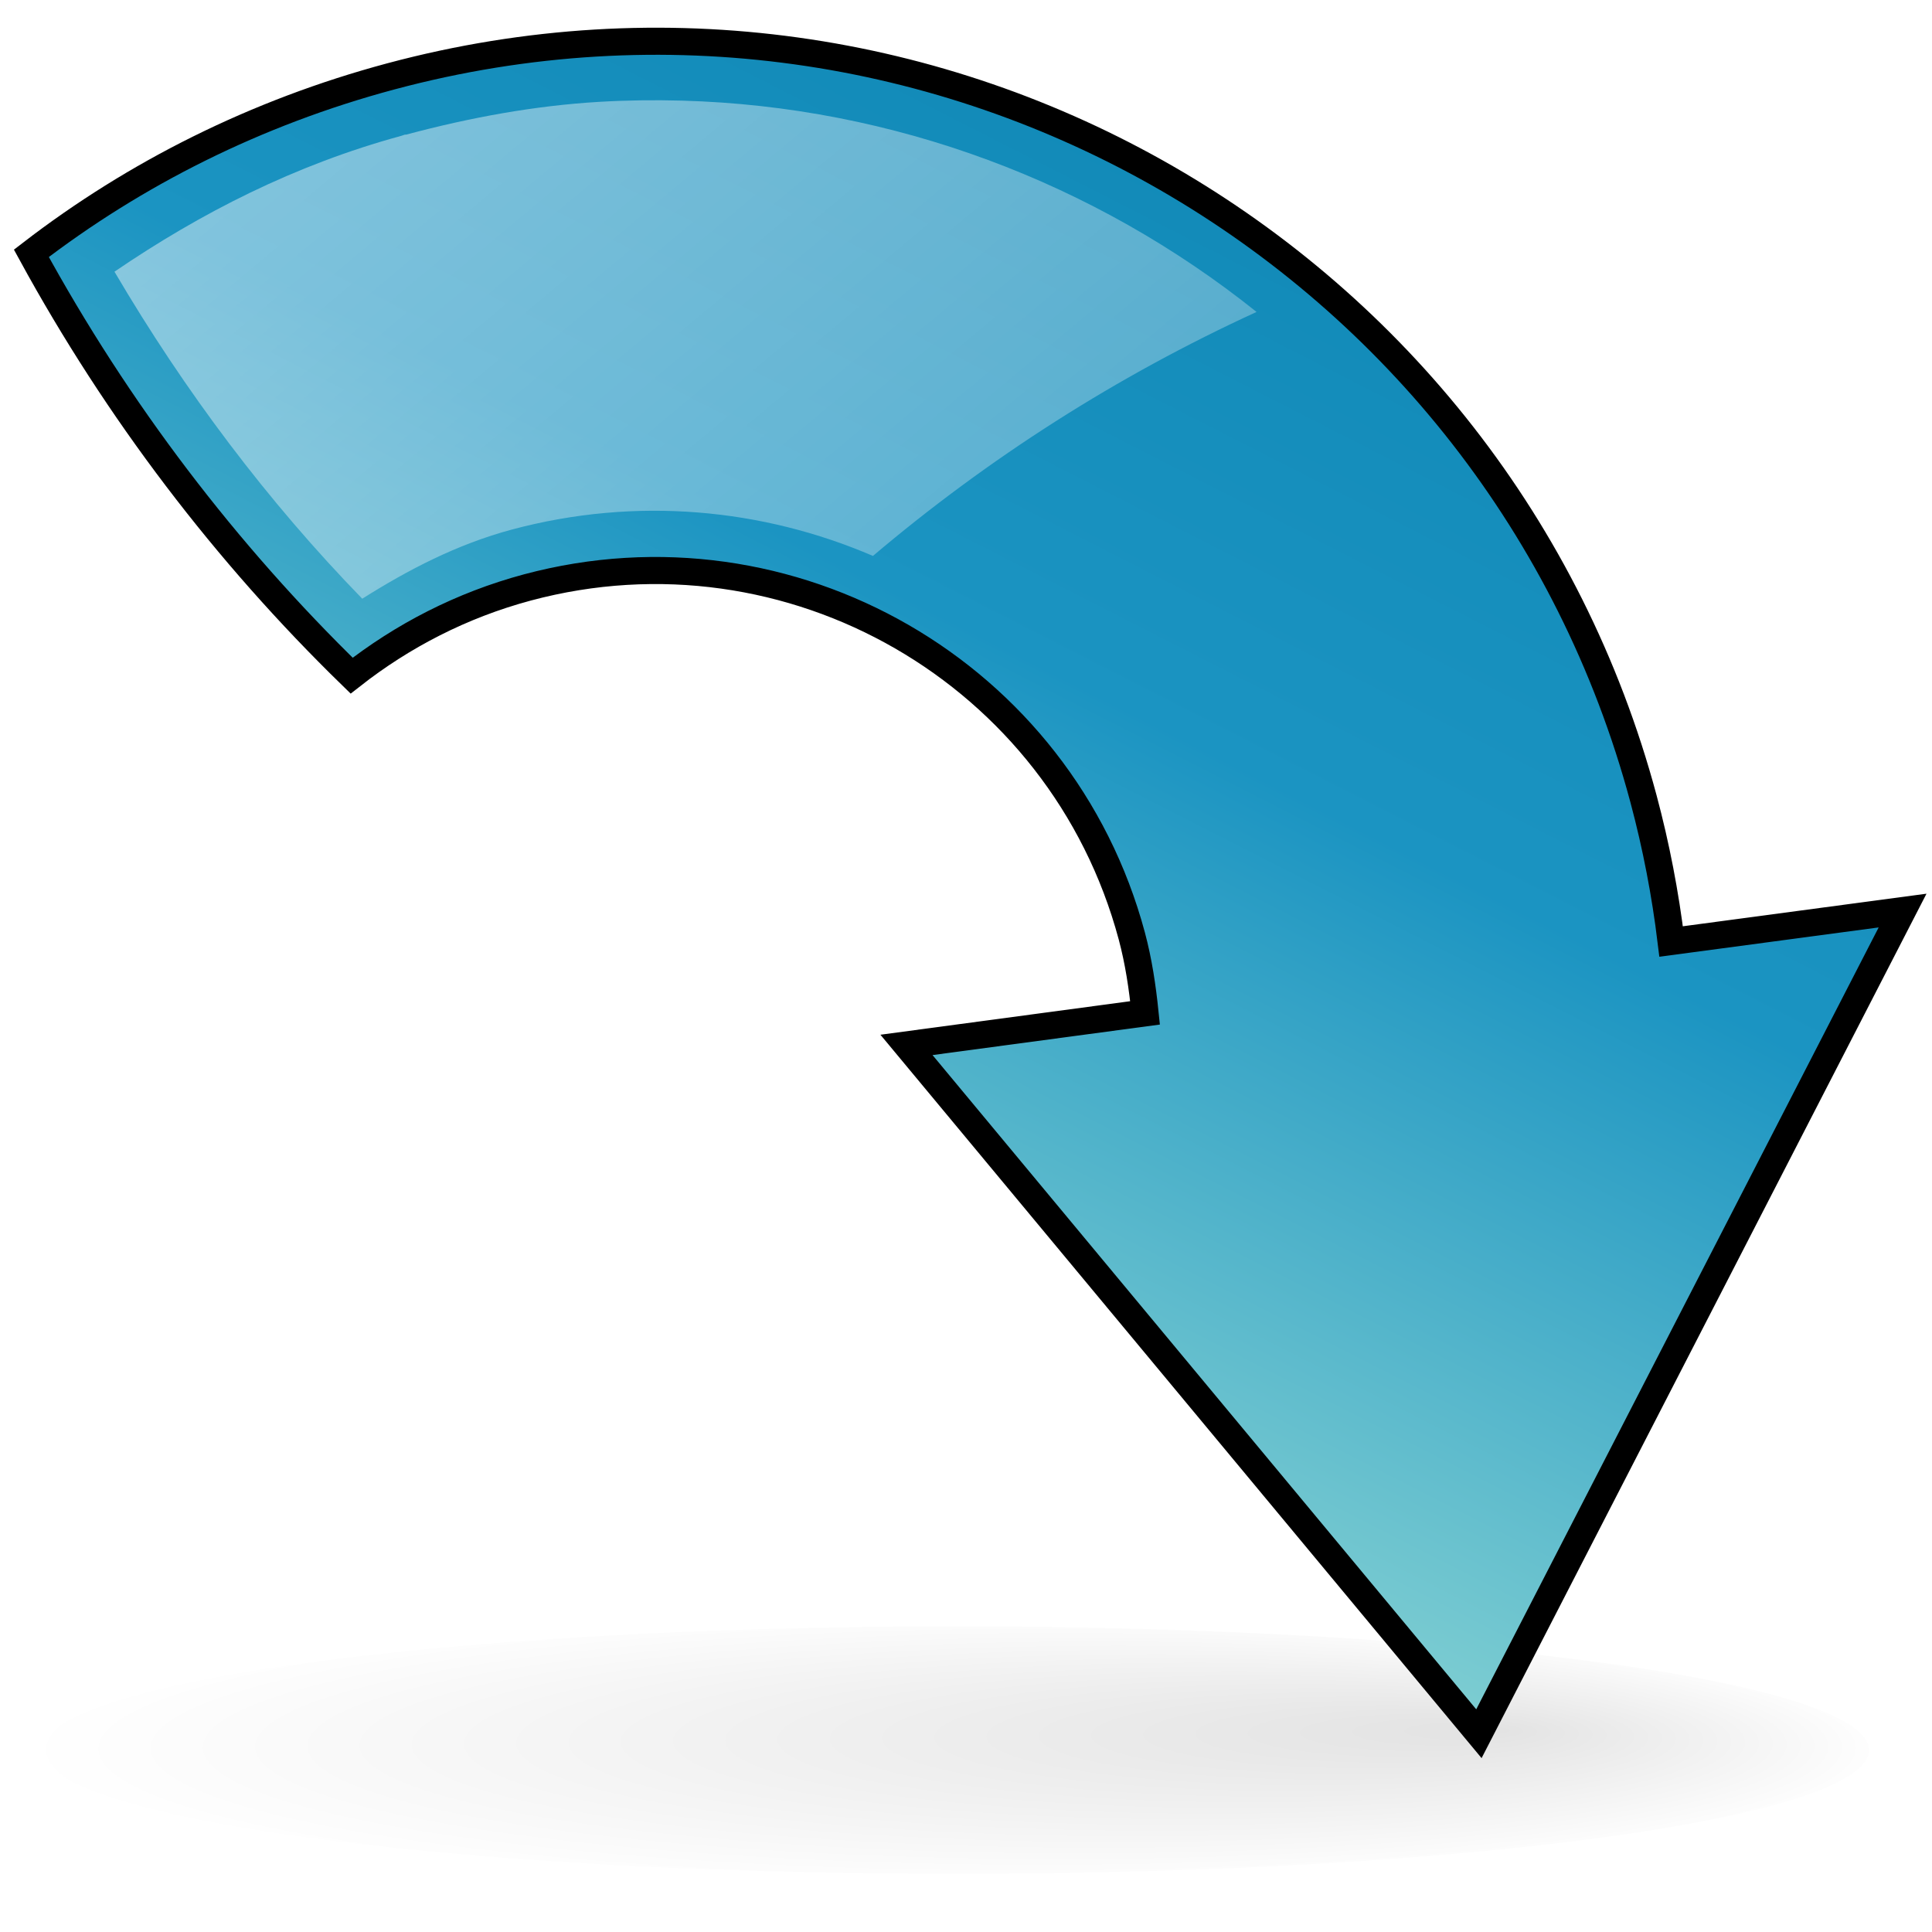 <?xml version="1.0" encoding="UTF-8" standalone="no"?>
<!-- Created with Inkscape (http://www.inkscape.org/) -->
<svg
   xmlns:dc="http://purl.org/dc/elements/1.1/"
   xmlns:cc="http://creativecommons.org/ns#"
   xmlns:rdf="http://www.w3.org/1999/02/22-rdf-syntax-ns#"
   xmlns:svg="http://www.w3.org/2000/svg"
   xmlns="http://www.w3.org/2000/svg"
   xmlns:xlink="http://www.w3.org/1999/xlink"
   xmlns:sodipodi="http://sodipodi.sourceforge.net/DTD/sodipodi-0.dtd"
   xmlns:inkscape="http://www.inkscape.org/namespaces/inkscape"
   width="48px"
   height="48px"
   id="svg57"
   sodipodi:version="0.32"
   inkscape:version="0.46"
   sodipodi:docbase="/home/marco/Scrivania/UltimateGnome/scalable/actions"
   sodipodi:docname="go-jump.svg"
   inkscape:output_extension="org.inkscape.output.svg.inkscape">
  <defs
     id="defs3">
    <linearGradient
       id="linearGradient3591">
      <stop
         id="stop3593"
         offset="0"
         style="stop-color:#000000;stop-opacity:1;" />
      <stop
         id="stop3595"
         offset="1"
         style="stop-color:#000000;stop-opacity:0;" />
    </linearGradient>
    <filter
       inkscape:collect="always"
       x="-0.133"
       width="1.265"
       y="-0.685"
       height="2.369"
       id="filter3616">
      <feGaussianBlur
         inkscape:collect="always"
         stdDeviation="2.01"
         id="feGaussianBlur3618" />
    </filter>
    <linearGradient
       id="linearGradient269">
      <stop
         id="stop270"
         offset="0"
         style="stop-color:#ffffff;stop-opacity:1;" />
      <stop
         id="stop271"
         offset="1"
         style="stop-color:#ffffff;stop-opacity:0;" />
    </linearGradient>
    <linearGradient
       id="linearGradient5048">
      <stop
         id="stop5050"
         offset="0"
         style="stop-color:#0981af;stop-opacity:1;" />
      <stop
         style="stop-color:#1b94c2;stop-opacity:1;"
         offset="0.5"
         id="stop3215" />
      <stop
         id="stop5052"
         offset="1"
         style="stop-color:#9fe1d7;stop-opacity:1;" />
    </linearGradient>
    <radialGradient
       inkscape:collect="always"
       xlink:href="#linearGradient3591"
       id="radialGradient2611"
       gradientUnits="userSpaceOnUse"
       gradientTransform="matrix(1,0,0,0.195,0,39.338)"
       cx="25.75"
       cy="48.875"
       fx="36.307"
       fy="46.27"
       r="18.171" />
    <linearGradient
       inkscape:collect="always"
       xlink:href="#linearGradient5048"
       id="linearGradient2620"
       gradientUnits="userSpaceOnUse"
       gradientTransform="matrix(-1.143,-0.462,-0.462,1.143,63.479,15.568)"
       x1="36.095"
       y1="3.161"
       x2="8.744"
       y2="27.82" />
    <linearGradient
       inkscape:collect="always"
       xlink:href="#linearGradient269"
       id="linearGradient3602"
       gradientUnits="userSpaceOnUse"
       gradientTransform="matrix(-0.349,-1.301,-1.301,0.349,63.258,45.083)"
       x1="45.757"
       y1="34.17"
       x2="4.337"
       y2="14.972" />
  </defs>
  <sodipodi:namedview
     showborder="true"
     id="base"
     pagecolor="#ffffff"
     bordercolor="#666666"
     borderopacity="1.0"
     inkscape:pageopacity="0.0"
     inkscape:pageshadow="2"
     inkscape:zoom="3.9999998"
     inkscape:cx="33.915537"
     inkscape:cy="27.919741"
     inkscape:current-layer="layer3"
     showgrid="true"
     inkscape:grid-bbox="true"
     inkscape:document-units="px"
     inkscape:window-width="1272"
     inkscape:window-height="917"
     inkscape:window-x="0"
     inkscape:window-y="25"
     inkscape:showpageshadow="false"
     inkscape:object-nodes="true"
     inkscape:object-points="true"
     inkscape:object-bbox="true"
     inkscape:guide-bbox="true"
     inkscape:grid-points="true"
     fill="#2e3436"
     showguides="true">
    <inkscape:grid
       id="GridFromPre046Settings"
       type="xygrid"
       originx="0px"
       originy="0px"
       spacingx="1px"
       spacingy="1px"
       color="#0000ff"
       empcolor="#0000ff"
       opacity="0.2"
       empopacity="0.4"
       empspacing="4" />
  </sodipodi:namedview>
  <g
     inkscape:groupmode="layer"
     id="layer2"
     inkscape:label="shadow"
     style="display:inline" />
  <g
     id="layer1"
     inkscape:label="Layer 1"
     inkscape:groupmode="layer"
     style="display:inline">
    <g
       id="g3783"
       transform="matrix(2.709,0,0,2.626,-33.117,-39.666)">
      <g
         style="display:inline"
         inkscape:label="shadow"
         id="g3785" />
      <g
         inkscape:label="Layer 1"
         id="g3787" />
    </g>
    <g
       id="g2424"
       transform="matrix(0.191,0.161,0.161,-0.191,52.345,41.891)"
       inkscape:r_cx="true"
       inkscape:r_cy="true"
       style="opacity:0.5;fill:none;fill-opacity:1;stroke:#ffffff;stroke-opacity:1" />
  </g>
  <g
     inkscape:groupmode="layer"
     id="layer3"
     inkscape:label="arrows"
     style="display:inline">
    <g
       transform="matrix(2.709,0,0,2.626,-33.264,-39.791)"
       id="g2573">
      <g
         id="g2575"
         inkscape:label="shadow"
         style="display:inline" />
      <g
         id="g2577"
         inkscape:label="Layer 1" />
    </g>
    <path
       transform="matrix(1.279,0,0,0.984,-9.201,-4.611)"
       sodipodi:open="true"
       sodipodi:end="6.2825619"
       sodipodi:start="0"
       d="M 43.5,48.875 A 17.75,3.125 0 1 1 43.5,48.873"
       sodipodi:ry="3.125"
       sodipodi:rx="17.75"
       sodipodi:cy="48.875"
       sodipodi:cx="25.75"
       id="path3534"
       style="opacity:0.333;fill:url(#radialGradient2611);fill-opacity:1;stroke:#000000;stroke-width:0.841;stroke-linecap:round;stroke-linejoin:round;stroke-miterlimit:4;stroke-dasharray:none;stroke-opacity:0;filter:url(#filter3616)"
       sodipodi:type="arc" />
    <g
       style="opacity:0.5;fill:none;fill-opacity:1;stroke:#ffffff;stroke-opacity:1"
       inkscape:r_cy="true"
       inkscape:r_cx="true"
       transform="matrix(0.191,0.161,0.161,-0.191,52.198,41.766)"
       id="g2580" />
    <g
       transform="matrix(0.658,0.872,-0.872,0.658,35.072,-20.522)"
       id="g3359">
      <path
         id="path2185"
         d="M 38.252,14.877 L 47.392,33.845 L 27.045,34.801 L 29.732,30.031 C 29.231,29.728 28.714,29.445 28.154,29.218 C 22.413,26.897 15.873,29.674 13.548,35.414 C 12.964,36.858 12.714,38.35 12.741,39.815 C 8.797,40.42 4.739,40.443 0.686,39.844 C 0.657,36.866 1.209,33.836 2.394,30.904 L 2.401,30.887 C 7.22,18.99 20.77,13.237 32.67,18.048 C 33.71,18.469 34.7,18.957 35.643,19.503 L 38.252,14.877 z "
         style="color:#000000;fill:url(#linearGradient2620);fill-opacity:1.0;fill-rule:nonzero;stroke:#000000;stroke-width:0.616;stroke-linecap:round;stroke-linejoin:miter;marker:none;marker-start:none;marker-mid:none;marker-end:none;stroke-miterlimit:4;stroke-dasharray:none;stroke-dashoffset:0;stroke-opacity:1;visibility:visible;display:inline;overflow:visible;enable-background:accumulate" />
    </g>
    <path
       sodipodi:open="true"
       sodipodi:end="6.2825619"
       sodipodi:start="0"
       d="M 64.5,48.125 A 0,2.875 0 1 1 64.5,48.123"
       sodipodi:ry="2.8750002"
       sodipodi:rx="0"
       sodipodi:cy="48.125"
       sodipodi:cx="64.5"
       id="path3343"
       style="opacity:0.401;fill:#000000;fill-opacity:1;stroke:none;stroke-width:0.7;stroke-linejoin:miter;stroke-miterlimit:4;stroke-dasharray:none;stroke-opacity:1"
       sodipodi:type="arc"
       transform="translate(-0.147,-0.125)" />
    <path
       style="color:#000000;fill:url(#linearGradient3602);fill-opacity:1.0;fill-rule:nonzero;stroke:none;stroke-width:0.673;stroke-linecap:round;stroke-linejoin:miter;marker:none;marker-start:none;marker-mid:none;marker-end:none;stroke-miterlimit:4;stroke-dasharray:none;stroke-dashoffset:0;stroke-opacity:1;visibility:visible;display:inline;overflow:visible;enable-background:accumulate;opacity:0.51"
       d="M 16.938 2.5 C 16.251 2.481 15.569 2.49 14.875 2.531 C 13.301 2.625 11.703 2.913 10.094 3.344 C 10.083 3.344 10.073 3.344 10.062 3.344 C 10.03 3.353 10.001 3.366 9.969 3.375 C 7.32 4.097 4.981 5.294 2.844 6.75 C 4.595 9.728 6.646 12.454 9 14.875 C 10.136 14.158 11.354 13.522 12.719 13.156 C 15.81 12.329 18.946 12.634 21.688 13.812 C 24.557 11.382 27.76 9.336 31.219 7.75 C 27.205 4.538 22.202 2.644 16.938 2.5 z "
       id="path3595" />
  </g>
</svg>

